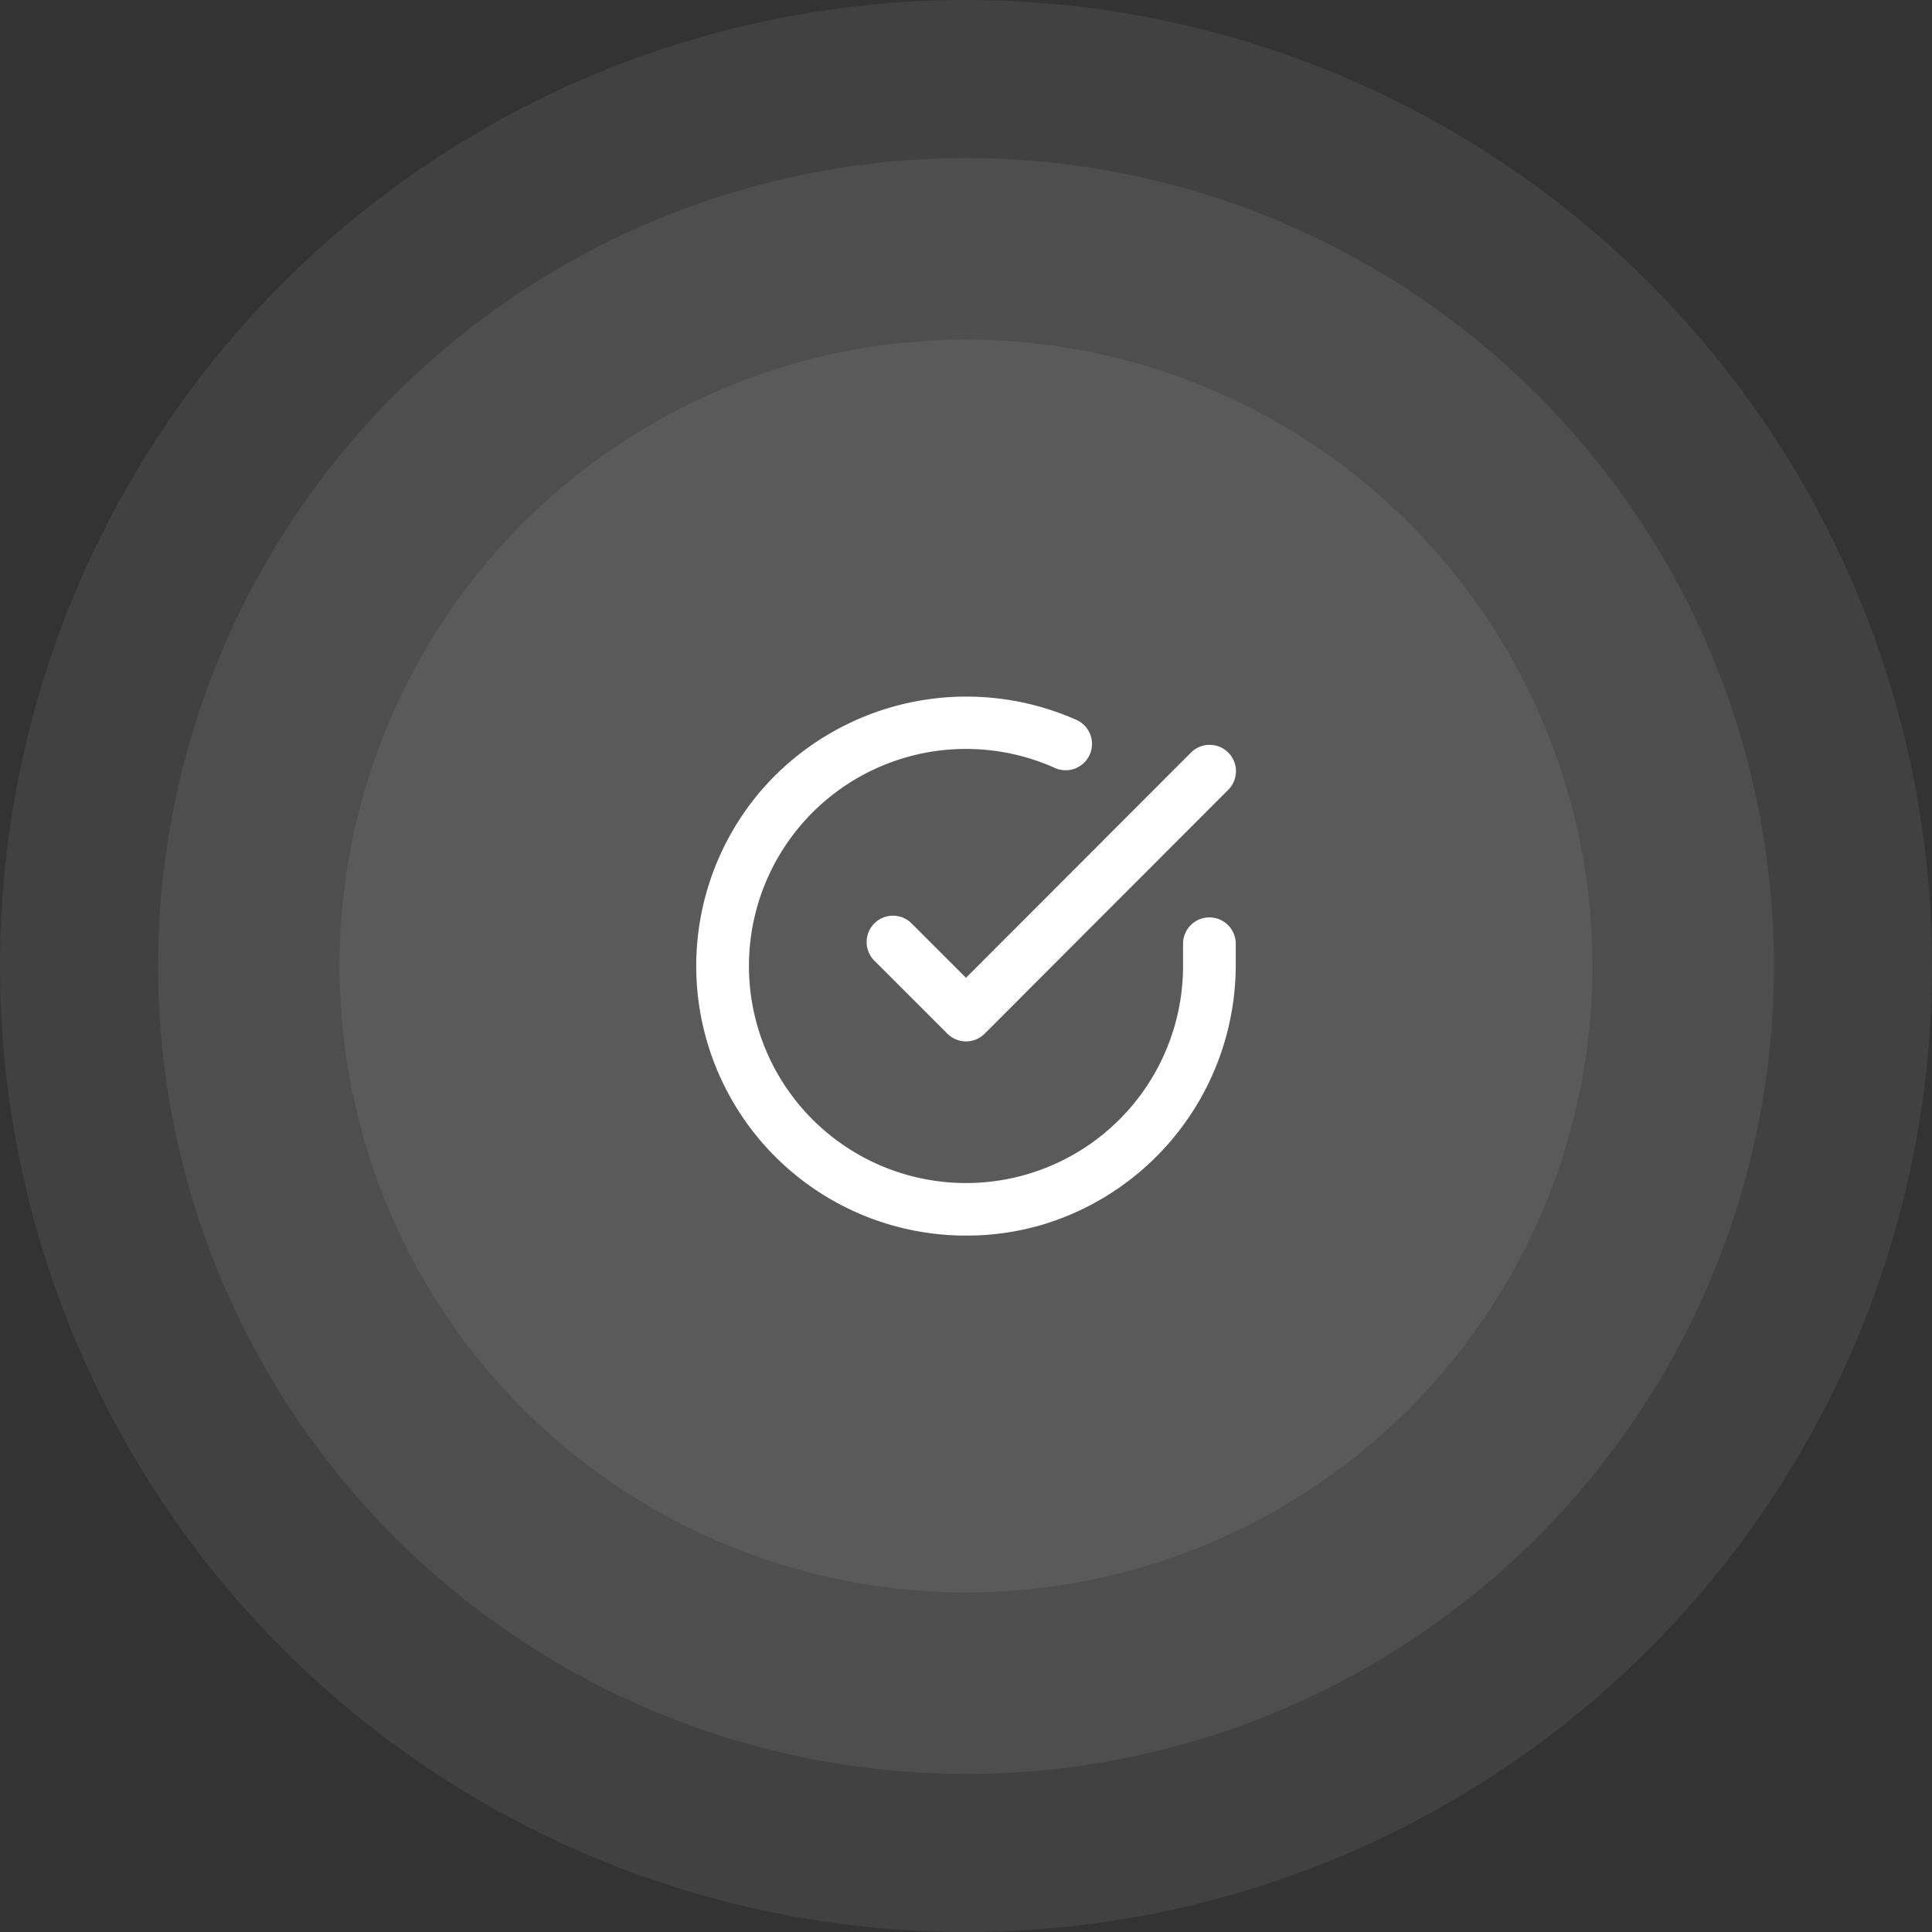 <svg xmlns="http://www.w3.org/2000/svg" width="330" height="330" viewBox="0 0 330 330">
  <rect x="0" y="0" width="330" height="330" fill="#333333" stroke="none"/>
  <g id="Group_327" data-name="Group 327" transform="translate(-49 -242)">
    <circle id="Ellipse_81" data-name="Ellipse 81" cx="165" cy="165" r="165" transform="translate(49 242)" fill="#fff" opacity="0.07"/>
    <circle id="Ellipse_82" data-name="Ellipse 82" cx="138" cy="138" r="138" transform="translate(76 269)" fill="#fff" opacity="0.07"/>
    <circle id="Ellipse_83" data-name="Ellipse 83" cx="107" cy="107" r="107" transform="translate(107 300)" fill="#fff" opacity="0.07"/>
    <g id="Icon_feather-check-circle" data-name="Icon feather-check-circle" transform="translate(169.426 362.432)">
      <path id="Path_1782" data-name="Path 1782" d="M44.737,90.614A46.05,46.05,0,0,1,9.55,14.632,46.346,46.346,0,0,1,63.327,2.482,4.5,4.5,0,1,1,59.664,10.7,37.075,37.075,0,0,0,13.473,64.746,37.075,37.075,0,0,0,81.649,44.589V40.766a4.5,4.5,0,0,1,9,0v3.825a46.347,46.347,0,0,1-33.011,44.16A45.473,45.473,0,0,1,44.737,90.614Z" transform="translate(0)" fill="#fff"/>
      <path id="Path_1783" data-name="Path 1783" d="M25.972,52.116A4.5,4.5,0,0,1,22.79,50.8L10.318,38.326a4.5,4.5,0,0,1,6.364-6.364l9.289,9.289L64.363,2.82A4.5,4.5,0,1,1,70.73,9.18L29.156,50.8A4.471,4.471,0,0,1,25.972,52.116Z" transform="translate(18.602 5.331)" fill="#fff"/>
    </g>
  </g>
</svg>
